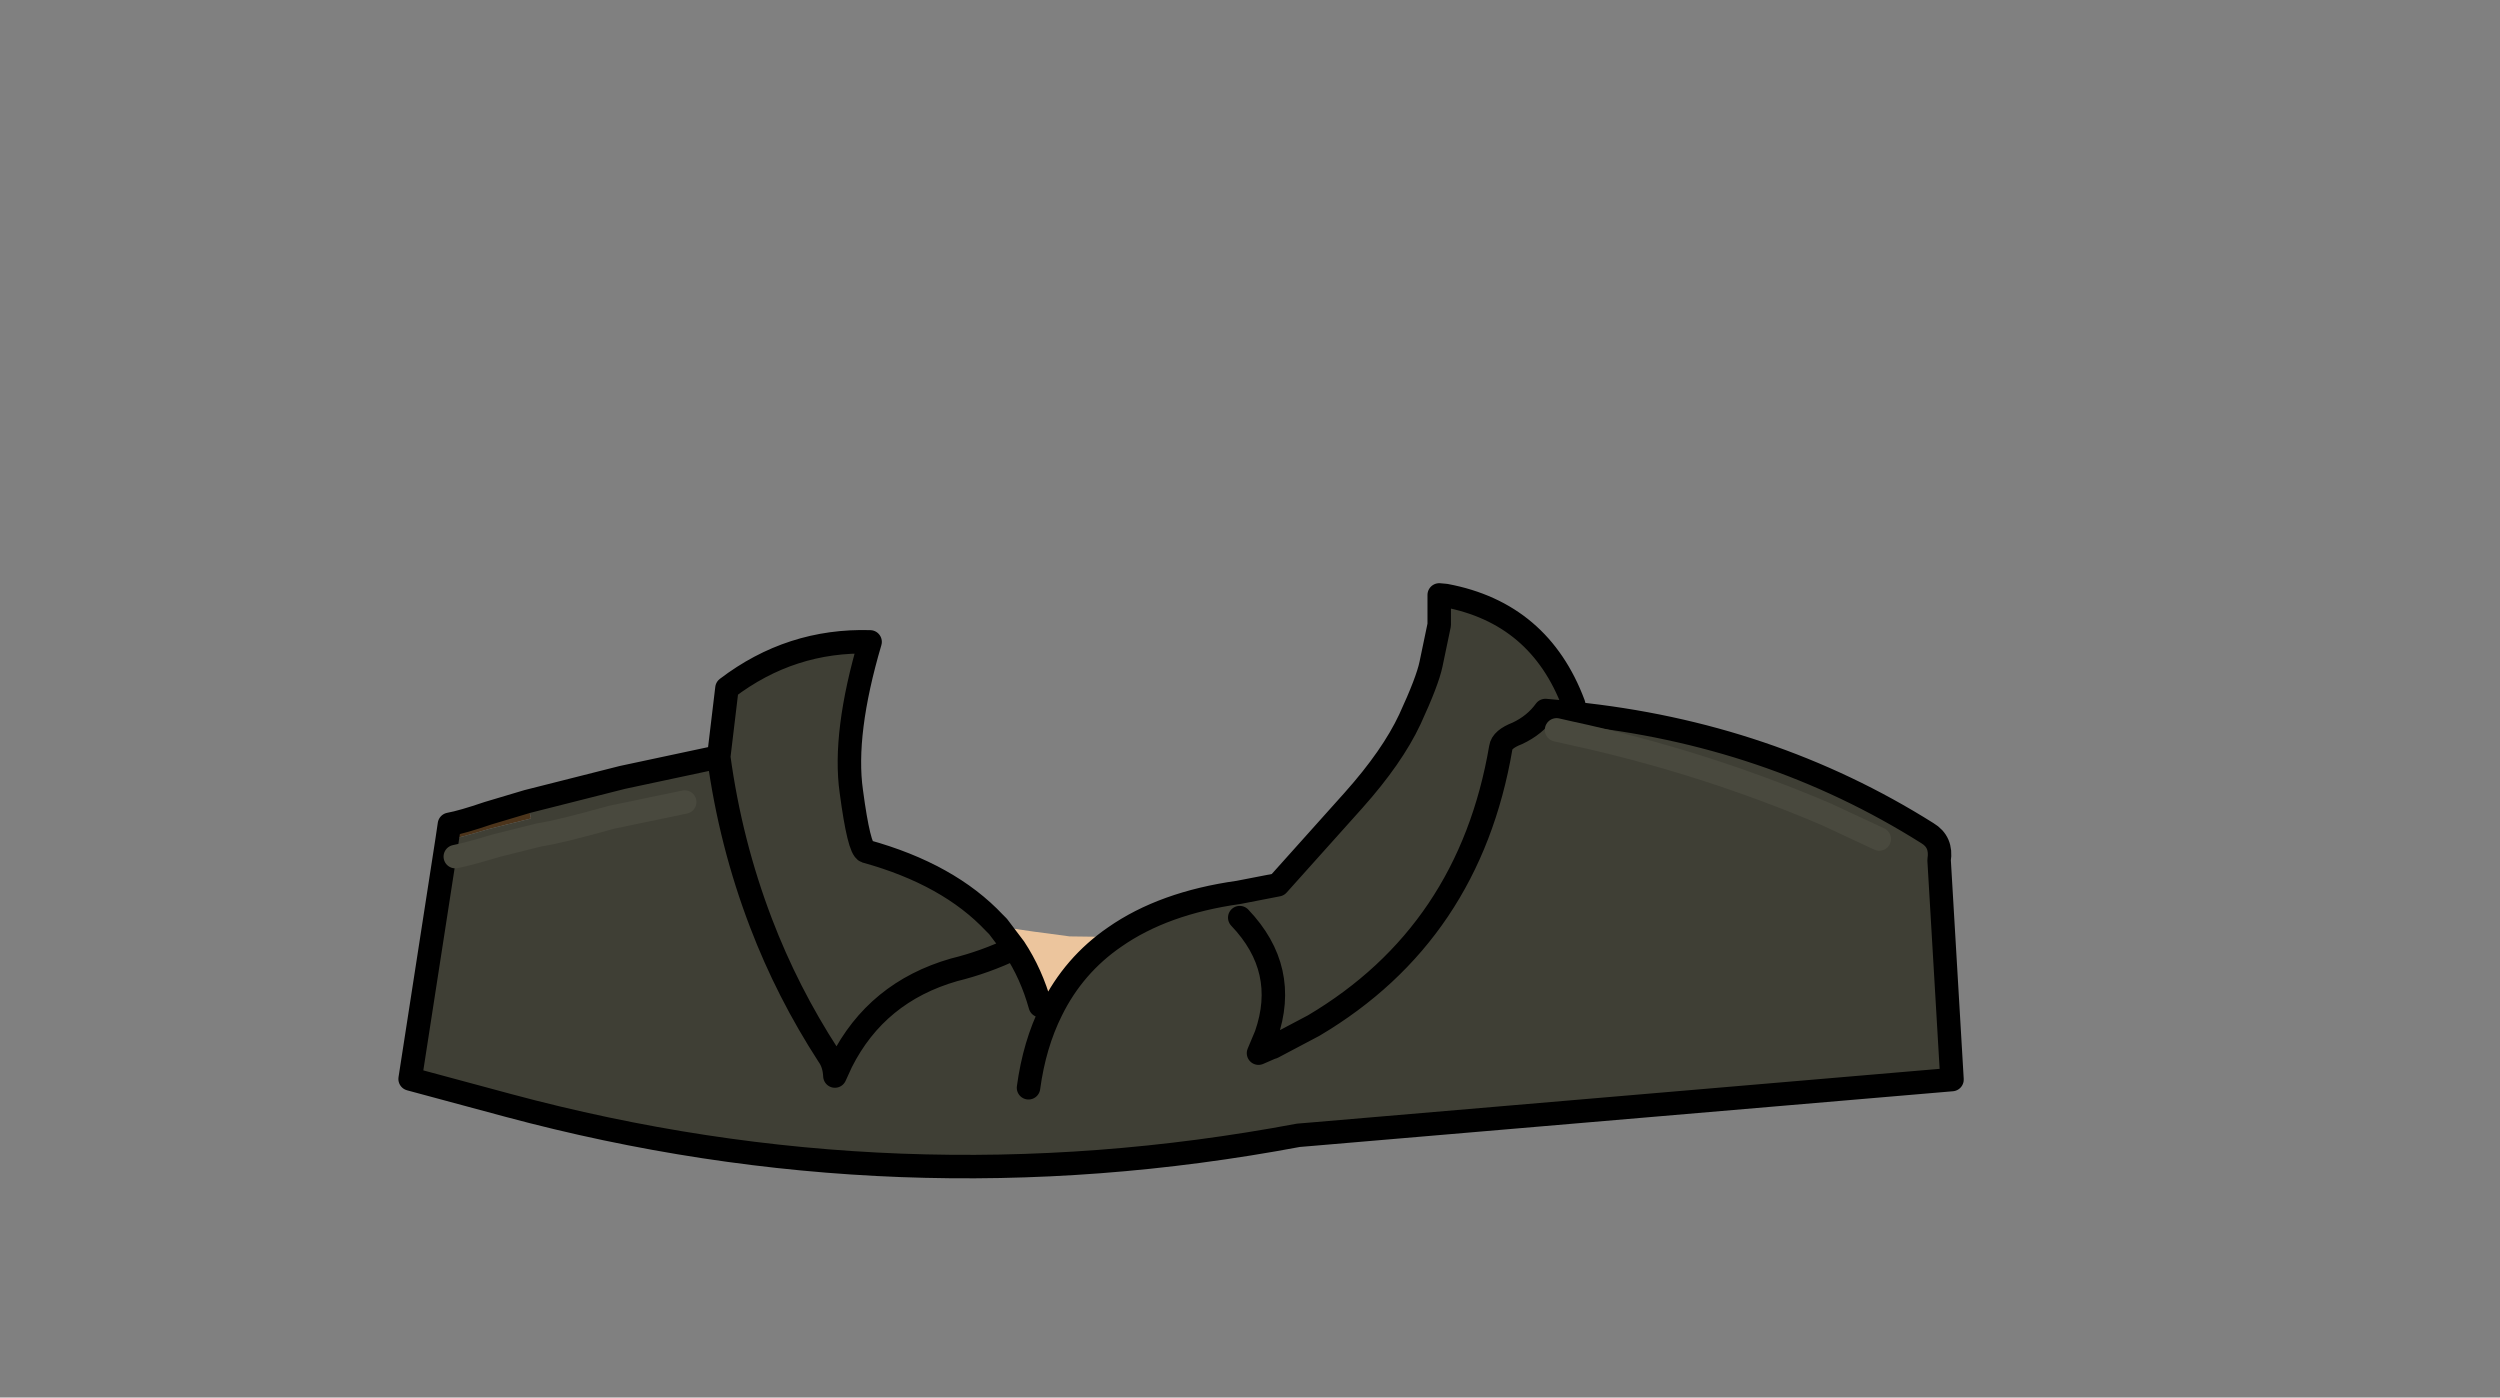 <svg xmlns:xlink="http://www.w3.org/1999/xlink" xmlns="http://www.w3.org/2000/svg" height="119.1px" width="213.05px">
  <rect width="100%" height="100%" fill="#808080" stroke="none"/>
  <g transform="matrix(1.0, 0.0, 0.0, 1.0, 94.65, 81.2)">
    <g data-characterId="907" height="49.75" transform="matrix(1.0, 0.0, 0.0, 1.0, -60.2, -31.05)" width="132.4" xlink:href="#shape0"><g id="shape0" transform="matrix(1.0, 0.0, 0.0, 1.0, 60.2, 31.05)">
      <path d="M0.35 -1.35 Q-3.15 1.05 -5.05 4.9 L-6.0 4.5 Q-6.75 1.8 -8.2 -0.4 L-9.6 -2.25 -6.5 -1.8 -3.5 -1.4 0.35 -1.35" fill="#ecc59d" fill-rule="evenodd" stroke="none"/>
      <path d="M38.15 -20.55 L39.45 -21.2 39.5 -21.0 39.45 -20.4 38.15 -20.55 M13.8 8.05 L13.75 8.05 13.25 7.0 13.8 8.05 M17.2 15.45 L16.0 15.55 17.1 14.55 17.2 15.45" fill="#ffffcc" fill-rule="evenodd" stroke="none"/>
      <path d="M38.15 -20.55 L39.45 -20.4 39.1 -18.75 38.0 -19.0 38.15 -20.55 M-56.55 -9.6 L-56.35 -10.95 Q-55.25 -11.15 -53.05 -11.9 L-49.7 -12.9 -49.4 -11.45 -53.0 -10.55 Q-55.5 -9.8 -56.55 -9.6" fill="#4c341b" fill-rule="evenodd" stroke="none"/>
      <path d="M28.0 -30.45 L28.55 -30.45 Q36.55 -28.95 39.45 -21.2 L38.15 -20.55 37.05 -20.65 Q36.15 -19.4 34.65 -18.7 33.35 -18.2 33.25 -17.5 30.55 -1.65 17.3 6.2 L13.8 8.05 17.3 6.2 Q30.55 -1.65 33.25 -17.5 33.35 -18.2 34.65 -18.7 36.15 -19.4 37.05 -20.65 L38.15 -20.55 38.0 -19.0 39.1 -18.75 39.45 -20.4 Q56.1 -18.7 69.6 -10.2 70.85 -9.45 70.6 -7.9 L71.7 10.8 17.2 15.45 17.1 14.55 16.0 15.55 Q-18.05 21.95 -51.35 13.0 L-59.7 10.75 -56.55 -9.6 Q-55.5 -9.8 -53.0 -10.55 L-49.4 -11.45 -49.7 -12.9 -41.6 -14.95 -33.4 -16.7 -32.7 -22.55 Q-27.25 -26.7 -20.5 -26.5 -22.8 -18.7 -22.1 -13.75 -21.45 -8.85 -20.85 -8.65 -13.8 -6.7 -9.9 -2.55 L-9.6 -2.25 -8.2 -0.4 Q-6.75 1.8 -6.0 4.5 L-5.05 4.9 Q-3.15 1.05 0.35 -1.35 4.5 -4.25 10.9 -5.15 L14.25 -5.8 20.7 -13.0 Q24.0 -16.7 25.5 -19.9 27.0 -23.15 27.3 -24.6 L28.0 -27.95 28.0 -30.45 M-7.0 11.5 Q-6.5 7.8 -5.05 4.9 -6.5 7.8 -7.0 11.5 M13.75 8.05 L13.8 8.05 13.25 7.0 12.6 8.55 13.75 8.05 M11.0 -3.0 Q15.2 1.4 13.25 7.0 15.2 1.4 11.0 -3.0 M65.5 -9.7 L61.0 -11.8 Q50.45 -16.3 39.1 -18.75 50.45 -16.3 61.0 -11.8 L65.5 -9.7 M-55.85 -8.2 Q-54.8 -8.4 -52.3 -9.15 L-48.7 -10.05 Q-47.0 -10.3 -42.55 -11.55 L-36.3 -12.85 -42.55 -11.55 Q-47.0 -10.3 -48.7 -10.05 L-52.3 -9.15 Q-54.8 -8.4 -55.85 -8.2 M-33.4 -16.7 Q-32.4 -9.35 -29.8 -2.55 -27.55 3.35 -24.05 8.75 -27.55 3.35 -29.8 -2.55 -32.4 -9.35 -33.4 -16.7 M-22.95 9.3 Q-19.95 3.35 -13.35 1.45 -10.7 0.8 -8.2 -0.4 -10.7 0.8 -13.35 1.45 -19.95 3.35 -22.95 9.3 L-24.05 8.75 Q-23.55 9.45 -23.5 10.5 L-22.95 9.3" fill="#3f3f35" fill-rule="evenodd" stroke="none"/>
      <path d="M28.55 -30.45 L28.0 -30.5 28.0 -30.45 28.0 -27.95 27.3 -24.6 Q27.0 -23.15 25.5 -19.9 24.0 -16.7 20.7 -13.0 L14.25 -5.8 10.9 -5.15 Q4.5 -4.25 0.35 -1.35 -3.15 1.05 -5.05 4.9 -6.5 7.8 -7.0 11.5 M39.45 -21.2 Q36.55 -28.95 28.55 -30.45 M38.15 -20.55 L37.05 -20.65 Q36.15 -19.4 34.65 -18.7 33.35 -18.2 33.25 -17.5 30.55 -1.65 17.3 6.2 L13.8 8.05 13.75 8.05 12.6 8.55 13.25 7.0 Q15.2 1.4 11.0 -3.0 M39.45 -20.4 L38.15 -20.55 M39.5 -21.0 L39.45 -21.2 M39.45 -20.4 Q56.1 -18.7 69.6 -10.2 70.85 -9.45 70.6 -7.9 L71.7 10.8 17.2 15.45 16.0 15.55 Q-18.05 21.95 -51.35 13.0 L-59.7 10.75 -56.55 -9.6 -56.35 -10.95 Q-55.25 -11.15 -53.05 -11.9 L-49.7 -12.9 -41.6 -14.95 -33.4 -16.7 -32.7 -22.55 Q-27.25 -26.7 -20.5 -26.5 -22.8 -18.7 -22.1 -13.75 -21.45 -8.85 -20.85 -8.65 -13.8 -6.7 -9.9 -2.55 L-9.6 -2.25 -8.2 -0.4 Q-6.75 1.8 -6.0 4.5 M-24.05 8.75 Q-27.55 3.35 -29.8 -2.55 -32.4 -9.35 -33.4 -16.7 M-8.2 -0.4 Q-10.7 0.8 -13.35 1.45 -19.95 3.35 -22.95 9.3 L-23.5 10.5 Q-23.55 9.45 -24.05 8.75" fill="none" stroke="#000000" stroke-linecap="round" stroke-linejoin="round" stroke-width="2.0"/>
      <path d="M38.0 -19.0 L39.1 -18.75 Q50.45 -16.3 61.0 -11.8 L65.5 -9.7 M-36.3 -12.85 L-42.55 -11.55 Q-47.0 -10.3 -48.7 -10.05 L-52.3 -9.15 Q-54.8 -8.4 -55.85 -8.2" fill="none" stroke="#49493e" stroke-linecap="round" stroke-linejoin="round" stroke-width="2.0"/>
    </g>
  </g>
  </g>
  <defs>
    </defs>
</svg>